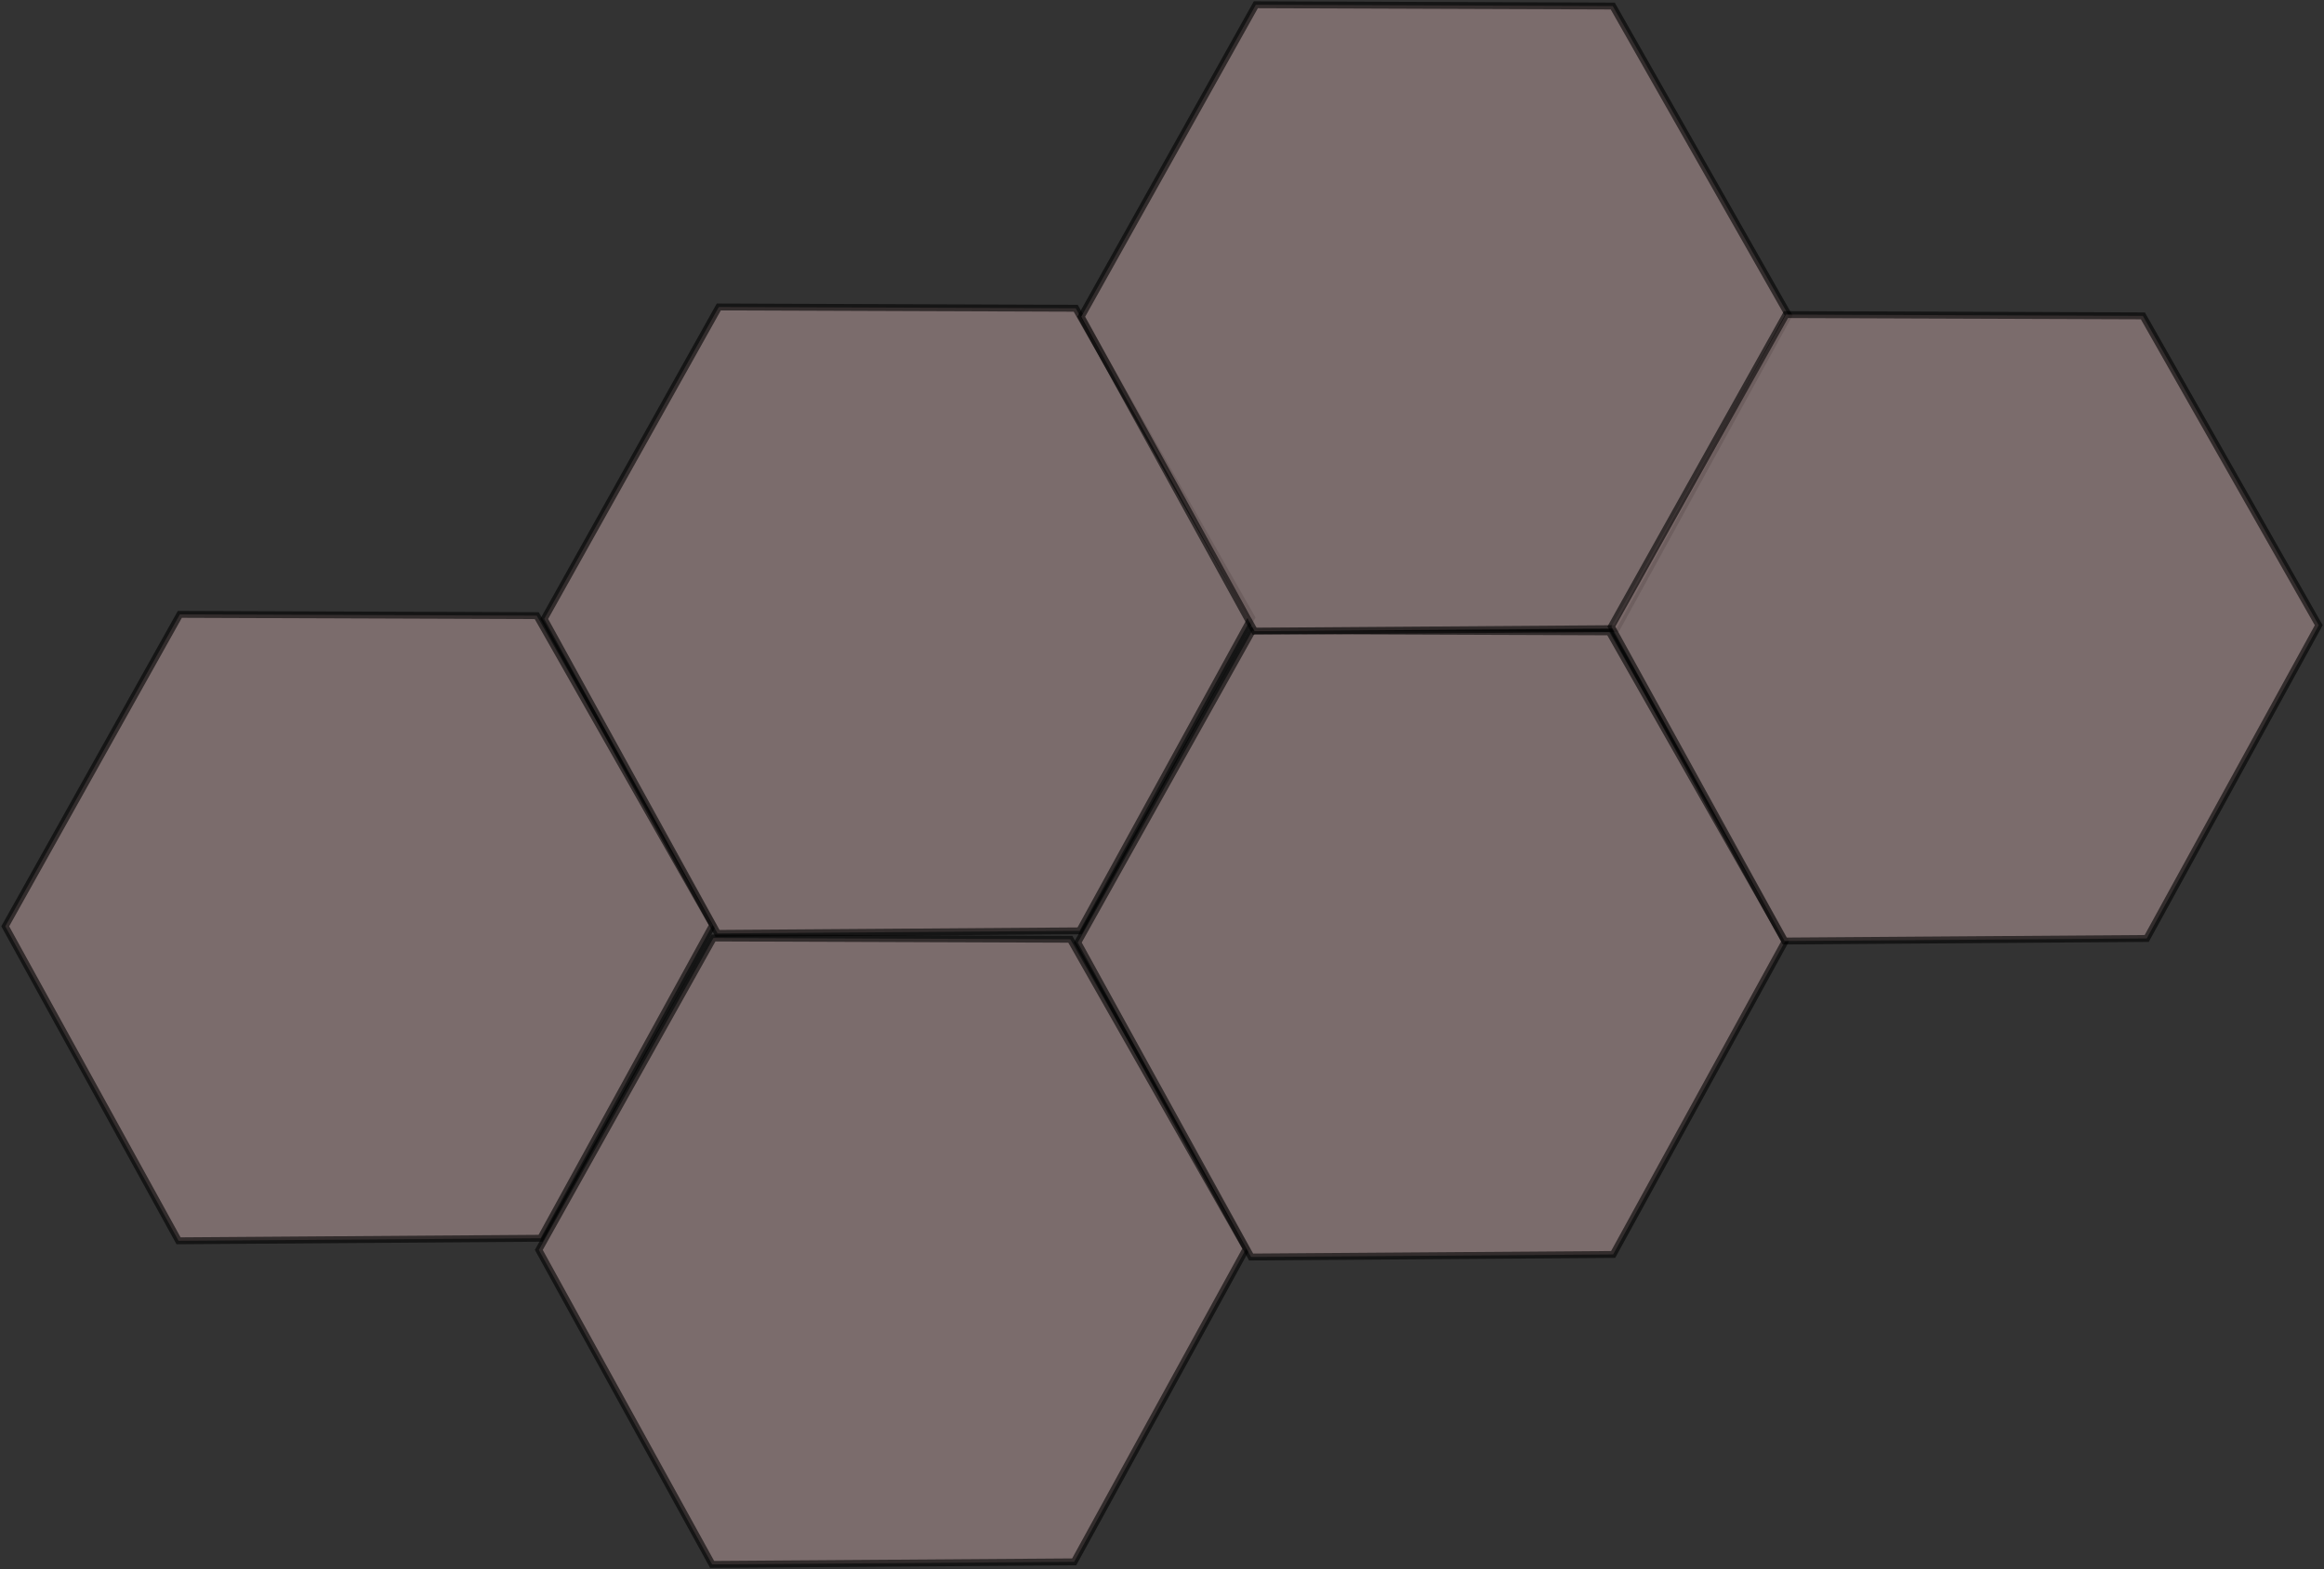 <?xml version="1.0" encoding="UTF-8" standalone="no"?>
<!-- Created with Inkscape (http://www.inkscape.org/) -->

<svg
   width="356.996mm"
   height="241.071mm"
   viewBox="0 0 356.996 241.071"
   version="1.1"
   id="svg5"
   inkscape:version="1.1 (c4e8f9e, 2021-05-24)"
   sodipodi:docname="PatternBlocksHexagons.svg"
   inkscape:export-filename="/Users/chriswright/desktop/bitmap.png"
   inkscape:export-xdpi="96"
   inkscape:export-ydpi="96"
   xmlns:inkscape="http://www.inkscape.org/namespaces/inkscape"
   xmlns:sodipodi="http://sodipodi.sourceforge.net/DTD/sodipodi-0.dtd"
   xmlns="http://www.w3.org/2000/svg"
   xmlns:svg="http://www.w3.org/2000/svg">
  <rect x="0" y="0" width="356.996" height="241.071" fill="#333333" stroke="none"/>
  <sodipodi:namedview
     id="namedview7"
     pagecolor="#ffffff"
     bordercolor="#666666"
     borderopacity="1.0"
     inkscape:pageshadow="2"
     inkscape:pageopacity="1"
     inkscape:pagecheckerboard="0"
     inkscape:document-units="mm"
     showgrid="true"
     inkscape:snap-global="false"
     inkscape:zoom="0.47433594"
     inkscape:cx="568.16272"
     inkscape:cy="728.38672"
     inkscape:window-width="1618"
     inkscape:window-height="997"
     inkscape:window-x="165"
     inkscape:window-y="75"
     inkscape:window-maximized="0"
     inkscape:current-layer="layer1"
     fit-margin-left="0.2"
     fit-margin-top="0.2"
     fit-margin-bottom="0.2"
     fit-margin-right="0.2">
    <inkscape:grid
       type="xygrid"
       id="grid846"
       originx="-836.98"
       originy="-537.513" />
  </sodipodi:namedview>
  <defs
     id="defs2" />
  <g
     inkscape:label="Layer 1"
     inkscape:groupmode="layer"
     id="layer1"
     transform="translate(-836.98,-537.513)">
    <g
       id="g3516"
       transform="translate(-197.67,215.531)">
      <path
         style="opacity:0.598;fill:#ff0000;fill-opacity:1;stroke:#000000;stroke-width:1.058;stroke-linecap:butt;stroke-linejoin:miter;stroke-miterlimit:4;stroke-dasharray:none;stroke-opacity:1"
         d="m 73.35,217.921 26.774,-47.413 54.943,-0.558 26.495,47.413 z"
         id="path1252" />
      <path
         style="fill:none;stroke:#000000;stroke-width:0.265px;stroke-linecap:butt;stroke-linejoin:miter;stroke-opacity:1"
         d="M 154.789,170.787 127.457,217.363 100.125,170.787"
         id="path1367" />
    </g>
    <g
       id="g1664"
       style="opacity:0.592;fill:#008eff;fill-opacity:1"
       transform="translate(-282.337,279.589)">
      <path
         style="fill:#008eff;fill-opacity:1;stroke:#000000;stroke-width:1.058;stroke-linecap:butt;stroke-linejoin:miter;stroke-miterlimit:4;stroke-dasharray:none;stroke-opacity:1"
         d="m 73.629,153.305 27.053,-46.576 54.385,0.279 -27.332,46.855 z"
         id="path1129" />
      <path
         style="fill:#008eff;fill-opacity:1;stroke:#000000;stroke-width:0.265px;stroke-linecap:butt;stroke-linejoin:miter;stroke-opacity:1"
         d="m 101.24,107.097 26.774,46.855"
         id="path1580" />
    </g>
    <g
       id="g3512"
       transform="translate(-70.67,57.339)">
      <path
         style="opacity:0.596;fill:#ffff00;fill-opacity:1;stroke:#000000;stroke-width:1.058;stroke-linecap:butt;stroke-linejoin:miter;stroke-miterlimit:4;stroke-dasharray:none;stroke-opacity:1"
         d="m 72.968,350.016 26.821,-47.922 54.825,0.197 27.018,47.528 -26.426,48.12 -55.614,0.394 z"
         id="path3077" />
      <g
         id="g3505">
        <path
           style="fill:none;stroke:#000000;stroke-width:0.265px;stroke-linecap:butt;stroke-linejoin:miter;stroke-opacity:1"
           d="m 99.789,301.93 55.614,96.436"
           id="path3290" />
        <path
           style="fill:none;stroke:#000000;stroke-width:0.265px;stroke-linecap:butt;stroke-linejoin:miter;stroke-opacity:1"
           d="M 154.614,302.522 99.592,398.367"
           id="path3292" />
        <path
           style="fill:none;stroke:#000000;stroke-width:0.265px;stroke-linecap:butt;stroke-linejoin:miter;stroke-opacity:1"
           d="m 72.574,349.853 109.058,-2e-5"
           id="path3294"
           sodipodi:nodetypes="cc" />
      </g>
    </g>
    <path
       sodipodi:type="star"
       style="opacity:0.602;fill:#00ff00;fill-opacity:1;stroke:#000000;stroke-width:4;stroke-linecap:round;stroke-linejoin:round;stroke-miterlimit:4;stroke-dasharray:none"
       id="path962"
       inkscape:flatsided="true"
       sodipodi:sides="3"
       sodipodi:cx="77.51796"
       sodipodi:cy="280.25723"
       sodipodi:r1="118.89448"
       sodipodi:r2="59.447239"
       sodipodi:arg1="0.52536687"
       sodipodi:arg2="1.5725644"
       inkscape:rounded="0"
       inkscape:randomized="0"
       transform="matrix(0.265,0,0,0.265,-330.109,571.202)"
       inkscape:transform-center-x="0.027810216"
       inkscape:transform-center-y="-7.8402788"
       d="M 180.378,339.886 -25.553,339.522 77.728,161.363 Z" />
    <path
       sodipodi:type="star"
       style="opacity:0.602;fill:#00ff00;fill-opacity:1;stroke:#000000;stroke-width:4;stroke-linecap:round;stroke-linejoin:round;stroke-miterlimit:4;stroke-dasharray:none"
       id="path962-9"
       inkscape:flatsided="true"
       sodipodi:sides="3"
       sodipodi:cx="77.51796"
       sodipodi:cy="280.25723"
       sodipodi:r1="118.89448"
       sodipodi:r2="59.447239"
       sodipodi:arg1="0.52536687"
       sodipodi:arg2="1.5725644"
       inkscape:rounded="0"
       inkscape:randomized="0"
       transform="matrix(0.265,0,0,0.265,-281.623,342.329)"
       inkscape:transform-center-x="0.027810216"
       inkscape:transform-center-y="-7.8402788"
       d="M 180.378,339.886 -25.553,339.522 77.728,161.363 Z" />
    <g
       id="g1462"
       transform="translate(0,0.035)">
      <g
         id="g3516-9"
         transform="translate(-265.899,443.17)">
        <path
           style="opacity:0.598;fill:#ff0000;fill-opacity:1;stroke:#000000;stroke-width:1.058;stroke-linecap:butt;stroke-linejoin:miter;stroke-miterlimit:4;stroke-dasharray:none;stroke-opacity:1"
           d="m 73.35,217.921 26.774,-47.413 54.943,-0.558 26.495,47.413 z"
           id="path1252-5" />
        <path
           style="fill:none;stroke:#000000;stroke-width:0.265px;stroke-linecap:butt;stroke-linejoin:miter;stroke-opacity:1"
           d="M 154.789,170.787 127.457,217.363 100.125,170.787"
           id="path1367-5" />
      </g>
      <path
         sodipodi:type="star"
         style="opacity:0.602;fill:#00ff00;fill-opacity:1;stroke:#000000;stroke-width:4;stroke-linecap:round;stroke-linejoin:round;stroke-miterlimit:4;stroke-dasharray:none"
         id="path962-9-8"
         inkscape:flatsided="true"
         sodipodi:sides="3"
         sodipodi:cx="77.51796"
         sodipodi:cy="280.25723"
         sodipodi:r1="118.89448"
         sodipodi:r2="59.447239"
         sodipodi:arg1="0.52536687"
         sodipodi:arg2="1.5725644"
         inkscape:rounded="0"
         inkscape:randomized="0"
         transform="matrix(0.265,0,0,0.265,-158.535,523.465)"
         inkscape:transform-center-x="0.027810216"
         inkscape:transform-center-y="-7.8402788"
         d="M 180.378,339.886 -25.553,339.522 77.728,161.363 Z" />
    </g>
    <g
       id="g1456"
       transform="translate(0,-0.653)">
      <g
         id="g1664-6"
         style="opacity:0.592;fill:#008eff;fill-opacity:1"
         transform="translate(-95.818,507.638)">
        <path
           style="fill:#008eff;fill-opacity:1;stroke:#000000;stroke-width:1.058;stroke-linecap:butt;stroke-linejoin:miter;stroke-miterlimit:4;stroke-dasharray:none;stroke-opacity:1"
           d="m 73.629,153.305 27.053,-46.576 54.385,0.279 -27.332,46.855 z"
           id="path1129-3" />
        <path
           style="fill:#008eff;fill-opacity:1;stroke:#000000;stroke-width:0.265px;stroke-linecap:butt;stroke-linejoin:miter;stroke-opacity:1"
           d="m 101.24,107.097 26.774,46.855"
           id="path1580-9" />
      </g>
      <path
         sodipodi:type="star"
         style="opacity:0.602;fill:#00ff00;fill-opacity:1;stroke:#000000;stroke-width:4;stroke-linecap:round;stroke-linejoin:round;stroke-miterlimit:4;stroke-dasharray:none"
         id="path962-9-0"
         inkscape:flatsided="true"
         sodipodi:sides="3"
         sodipodi:cx="77.51796"
         sodipodi:cy="280.25723"
         sodipodi:r1="118.89448"
         sodipodi:r2="59.447239"
         sodipodi:arg1="0.52536687"
         sodipodi:arg2="1.5725644"
         inkscape:rounded="0"
         inkscape:randomized="0"
         transform="matrix(0.265,0,0,0.265,11.509,524.667)"
         inkscape:transform-center-x="0.027810216"
         inkscape:transform-center-y="-7.8402788"
         d="M 180.378,339.886 -25.553,339.522 77.728,161.363 Z" />
      <path
         sodipodi:type="star"
         style="opacity:0.602;fill:#00ff00;fill-opacity:1;stroke:#000000;stroke-width:4;stroke-linecap:round;stroke-linejoin:round;stroke-miterlimit:4;stroke-dasharray:none"
         id="path962-9-81"
         inkscape:flatsided="true"
         sodipodi:sides="3"
         sodipodi:cx="77.51796"
         sodipodi:cy="280.25723"
         sodipodi:r1="118.89448"
         sodipodi:r2="59.447239"
         sodipodi:arg1="0.52536687"
         sodipodi:arg2="1.5725644"
         inkscape:rounded="0"
         inkscape:randomized="0"
         transform="matrix(0.265,0,0,0.265,38.696,571.855)"
         inkscape:transform-center-x="0.027810216"
         inkscape:transform-center-y="-7.8402788"
         d="M 180.378,339.886 -25.553,339.522 77.728,161.363 Z" />
    </g>
    <g
       id="g1514"
       transform="translate(-328.657,196.156)">
      <path
         sodipodi:type="star"
         style="opacity:0.602;fill:#00ff00;fill-opacity:1;stroke:#000000;stroke-width:4;stroke-linecap:round;stroke-linejoin:round;stroke-miterlimit:4;stroke-dasharray:none"
         id="path962-8"
         inkscape:flatsided="true"
         sodipodi:sides="3"
         sodipodi:cx="77.51796"
         sodipodi:cy="280.25723"
         sodipodi:r1="118.89448"
         sodipodi:r2="59.447239"
         sodipodi:arg1="0.52536687"
         sodipodi:arg2="1.5725644"
         inkscape:rounded="0"
         inkscape:randomized="0"
         transform="matrix(0.265,0,0,0.265,144.094,572.316)"
         inkscape:transform-center-x="0.027810216"
         inkscape:transform-center-y="-7.8402788"
         d="M 180.378,339.886 -25.553,339.522 77.728,161.363 Z" />
      <path
         sodipodi:type="star"
         style="opacity:0.602;fill:#00ff00;fill-opacity:1;stroke:#000000;stroke-width:4;stroke-linecap:round;stroke-linejoin:round;stroke-miterlimit:4;stroke-dasharray:none"
         id="path962-3"
         inkscape:flatsided="true"
         sodipodi:sides="3"
         sodipodi:cx="77.51796"
         sodipodi:cy="280.25723"
         sodipodi:r1="118.89448"
         sodipodi:r2="59.447239"
         sodipodi:arg1="0.52536687"
         sodipodi:arg2="1.5725644"
         inkscape:rounded="0"
         inkscape:randomized="0"
         transform="matrix(0.265,0,0,0.265,198.949,572.499)"
         inkscape:transform-center-x="0.027810216"
         inkscape:transform-center-y="-7.8402788"
         d="M 180.378,339.886 -25.553,339.522 77.728,161.363 Z" />
      <path
         sodipodi:type="star"
         style="opacity:0.602;fill:#00ff00;fill-opacity:1;stroke:#000000;stroke-width:4;stroke-linecap:round;stroke-linejoin:round;stroke-miterlimit:4;stroke-dasharray:none"
         id="path962-4"
         inkscape:flatsided="true"
         sodipodi:sides="3"
         sodipodi:cx="77.51796"
         sodipodi:cy="280.25723"
         sodipodi:r1="118.89448"
         sodipodi:r2="59.447239"
         sodipodi:arg1="0.52536687"
         sodipodi:arg2="1.5725644"
         inkscape:rounded="0"
         inkscape:randomized="0"
         transform="matrix(0.265,0,0,0.265,171.494,525.136)"
         inkscape:transform-center-x="0.027810216"
         inkscape:transform-center-y="-7.8402788"
         d="M 180.378,339.886 -25.553,339.522 77.728,161.363 Z" />
      <path
         sodipodi:type="star"
         style="opacity:0.602;fill:#00ff00;fill-opacity:1;stroke:#000000;stroke-width:4;stroke-linecap:round;stroke-linejoin:round;stroke-miterlimit:4;stroke-dasharray:none"
         id="path962-46"
         inkscape:flatsided="true"
         sodipodi:sides="3"
         sodipodi:cx="77.51796"
         sodipodi:cy="280.25723"
         sodipodi:r1="118.89448"
         sodipodi:r2="59.447239"
         sodipodi:arg1="0.52536687"
         sodipodi:arg2="1.5725644"
         inkscape:rounded="0"
         inkscape:randomized="0"
         transform="matrix(0.265,0,0,-0.265,171.381,705.123)"
         inkscape:transform-center-x="0.027810216"
         inkscape:transform-center-y="7.840278"
         d="M 180.378,339.886 -25.553,339.522 77.728,161.363 Z" />
    </g>
    <g
       id="g1610"
       transform="translate(-668.345,195.994)">
      <g
         id="g3512-3"
         transform="translate(231.39,264.255)">
        <path
           style="opacity:0.596;fill:#ffff00;fill-opacity:1;stroke:#000000;stroke-width:1.058;stroke-linecap:butt;stroke-linejoin:miter;stroke-miterlimit:4;stroke-dasharray:none;stroke-opacity:1"
           d="m 72.968,350.016 26.821,-47.922 54.825,0.197 27.018,47.528 -26.426,48.12 -55.614,0.394 z"
           id="path3077-9" />
        <g
           id="g3505-6">
          <path
             style="fill:none;stroke:#000000;stroke-width:0.265px;stroke-linecap:butt;stroke-linejoin:miter;stroke-opacity:1"
             d="m 99.789,301.93 55.614,96.436"
             id="path3290-1" />
          <path
             style="fill:none;stroke:#000000;stroke-width:0.265px;stroke-linecap:butt;stroke-linejoin:miter;stroke-opacity:1"
             d="M 154.614,302.522 99.592,398.367"
             id="path3292-5" />
          <path
             style="fill:none;stroke:#000000;stroke-width:0.265px;stroke-linecap:butt;stroke-linejoin:miter;stroke-opacity:1"
             d="m 72.574,349.853 109.058,-2e-5"
             id="path3294-9"
             sodipodi:nodetypes="cc" />
        </g>
      </g>
      <path
         sodipodi:type="star"
         style="opacity:0.602;fill:#00ff00;fill-opacity:1;stroke:#000000;stroke-width:4;stroke-linecap:round;stroke-linejoin:round;stroke-miterlimit:4;stroke-dasharray:none"
         id="path962-1"
         inkscape:flatsided="true"
         sodipodi:sides="3"
         sodipodi:cx="77.51796"
         sodipodi:cy="280.25723"
         sodipodi:r1="118.89448"
         sodipodi:r2="59.447239"
         sodipodi:arg1="0.52536687"
         sodipodi:arg2="1.5725644"
         inkscape:rounded="0"
         inkscape:randomized="0"
         transform="matrix(-0.137,-0.226,0.226,-0.137,361.028,701.612)"
         inkscape:transform-center-x="-0.29878783"
         inkscape:transform-center-y="-7.6042007"
         d="M 180.378,339.886 -25.553,339.522 77.728,161.363 Z" />
      <path
         sodipodi:type="star"
         style="opacity:0.602;fill:#00ff00;fill-opacity:1;stroke:#000000;stroke-width:4;stroke-linecap:round;stroke-linejoin:round;stroke-miterlimit:4;stroke-dasharray:none"
         id="path962-0"
         inkscape:flatsided="true"
         sodipodi:sides="3"
         sodipodi:cx="77.51796"
         sodipodi:cy="280.25723"
         sodipodi:r1="118.89448"
         sodipodi:r2="59.447239"
         sodipodi:arg1="0.52536687"
         sodipodi:arg2="1.5725644"
         inkscape:rounded="0"
         inkscape:randomized="0"
         transform="matrix(0.265,0.005,-0.005,0.265,284.841,571.518)"
         inkscape:transform-center-x="0.3170682"
         inkscape:transform-center-y="-7.5881931"
         d="M 180.378,339.886 -25.553,339.522 77.728,161.363 Z" />
      <path
         sodipodi:type="star"
         style="opacity:0.602;fill:#00ff00;fill-opacity:1;stroke:#000000;stroke-width:4;stroke-linecap:round;stroke-linejoin:round;stroke-miterlimit:4;stroke-dasharray:none"
         id="path962-86"
         inkscape:flatsided="true"
         sodipodi:sides="3"
         sodipodi:cx="77.51796"
         sodipodi:cy="280.25723"
         sodipodi:r1="118.89448"
         sodipodi:r2="59.447239"
         sodipodi:arg1="0.52536687"
         sodipodi:arg2="1.5725644"
         inkscape:rounded="0"
         inkscape:randomized="0"
         transform="matrix(0.265,0,0,0.265,338.036,476.323)"
         inkscape:transform-center-x="0.027810216"
         inkscape:transform-center-y="-7.8402788"
         d="M 180.378,339.886 -25.553,339.522 77.728,161.363 Z" />
    </g>
    <g
       id="g1018"
       transform="translate(-212.196,178.795)">
      <g
         id="g3516-5"
         transform="translate(89.958,461.856)">
        <path
           style="opacity:0.598;fill:#ff0000;fill-opacity:1;stroke:#000000;stroke-width:1.058;stroke-linecap:butt;stroke-linejoin:miter;stroke-miterlimit:4;stroke-dasharray:none;stroke-opacity:1"
           d="m 73.35,217.921 26.774,-47.413 54.943,-0.558 26.495,47.413 z"
           id="path1252-2" />
        <path
           style="fill:none;stroke:#000000;stroke-width:0.265px;stroke-linecap:butt;stroke-linejoin:miter;stroke-opacity:1"
           d="M 154.789,170.787 127.457,217.363 100.125,170.787"
           id="path1367-8" />
      </g>
      <g
         id="g3516-4"
         transform="rotate(120,66.538,427.336)">
        <path
           style="opacity:0.598;fill:#ff0000;fill-opacity:1;stroke:#000000;stroke-width:1.058;stroke-linecap:butt;stroke-linejoin:miter;stroke-miterlimit:4;stroke-dasharray:none;stroke-opacity:1"
           d="m 73.35,217.921 26.774,-47.413 54.943,-0.558 26.495,47.413 z"
           id="path1252-3" />
        <path
           style="fill:none;stroke:#000000;stroke-width:0.265px;stroke-linecap:butt;stroke-linejoin:miter;stroke-opacity:1"
           d="M 154.789,170.787 127.457,217.363 100.125,170.787"
           id="path1367-50" />
      </g>
      <g
         id="g3516-1"
         transform="rotate(-120.2,333.2,375.319)">
        <path
           style="opacity:0.598;fill:#ff0000;fill-opacity:1;stroke:#000000;stroke-width:1.058;stroke-linecap:butt;stroke-linejoin:miter;stroke-miterlimit:4;stroke-dasharray:none;stroke-opacity:1"
           d="m 73.35,217.921 26.774,-47.413 54.943,-0.558 26.495,47.413 z"
           id="path1252-0" />
        <path
           style="fill:none;stroke:#000000;stroke-width:0.265px;stroke-linecap:butt;stroke-linejoin:miter;stroke-opacity:1"
           d="M 154.789,170.787 127.457,217.363 100.125,170.787"
           id="path1367-3" />
      </g>
    </g>
    <g
       id="g1168"
       transform="translate(1.587)">
      <g
         id="g3516-8"
         transform="rotate(0.6,-74259.275,-41413.846)">
        <path
           style="opacity:0.598;fill:#ff0000;fill-opacity:1;stroke:#000000;stroke-width:1.058;stroke-linecap:butt;stroke-linejoin:miter;stroke-miterlimit:4;stroke-dasharray:none;stroke-opacity:1"
           d="m 73.35,217.921 26.774,-47.413 54.943,-0.558 26.495,47.413 z"
           id="path1252-1" />
        <path
           style="fill:none;stroke:#000000;stroke-width:0.265px;stroke-linecap:butt;stroke-linejoin:miter;stroke-opacity:1"
           d="M 154.789,170.787 127.457,217.363 100.125,170.787"
           id="path1367-35" />
      </g>
      <g
         id="g3516-3"
         transform="matrix(1,0,0,-1,-439.978,1212.377)">
        <path
           style="opacity:0.598;fill:#ff0000;fill-opacity:1;stroke:#000000;stroke-width:1.058;stroke-linecap:butt;stroke-linejoin:miter;stroke-miterlimit:4;stroke-dasharray:none;stroke-opacity:1"
           d="m 73.35,217.921 26.774,-47.413 54.943,-0.558 26.495,47.413 z"
           id="path1252-36" />
        <path
           style="fill:none;stroke:#000000;stroke-width:0.265px;stroke-linecap:butt;stroke-linejoin:miter;stroke-opacity:1"
           d="M 154.789,170.787 127.457,217.363 100.125,170.787"
           id="path1367-1" />
      </g>
      <path
         sodipodi:type="star"
         style="opacity:0.602;fill:#00ff00;fill-opacity:1;stroke:#000000;stroke-width:4;stroke-linecap:round;stroke-linejoin:round;stroke-miterlimit:4;stroke-dasharray:none"
         id="path962-09"
         inkscape:flatsided="true"
         sodipodi:sides="3"
         sodipodi:cx="77.51796"
         sodipodi:cy="280.25723"
         sodipodi:r1="118.89448"
         sodipodi:r2="59.447239"
         sodipodi:arg1="0.52536687"
         sodipodi:arg2="1.5725644"
         inkscape:rounded="0"
         inkscape:randomized="0"
         transform="matrix(0.265,0,0,0.265,-332.174,856.59)"
         inkscape:transform-center-x="0.027810216"
         inkscape:transform-center-y="-7.8402788"
         d="M 180.378,339.886 -25.553,339.522 77.728,161.363 Z" />
      <path
         sodipodi:type="star"
         style="opacity:0.602;fill:#00ff00;fill-opacity:1;stroke:#000000;stroke-width:4;stroke-linecap:round;stroke-linejoin:round;stroke-miterlimit:4;stroke-dasharray:none"
         id="path962-49"
         inkscape:flatsided="true"
         sodipodi:sides="3"
         sodipodi:cx="77.51796"
         sodipodi:cy="280.25723"
         sodipodi:r1="118.89448"
         sodipodi:r2="59.447239"
         sodipodi:arg1="0.52536687"
         sodipodi:arg2="1.5725644"
         inkscape:rounded="0"
         inkscape:randomized="0"
         transform="matrix(0.265,-0.004,0.004,0.265,-279.239,952.516)"
         inkscape:transform-center-x="-0.19180564"
         inkscape:transform-center-y="-7.6976883"
         d="M 180.378,339.886 -25.553,339.522 77.728,161.363 Z" />
      <path
         sodipodi:type="star"
         style="opacity:0.602;fill:#00ff00;fill-opacity:1;stroke:#000000;stroke-width:4;stroke-linecap:round;stroke-linejoin:round;stroke-miterlimit:4;stroke-dasharray:none"
         id="path962-6"
         inkscape:flatsided="true"
         sodipodi:sides="3"
         sodipodi:cx="77.51796"
         sodipodi:cy="280.25723"
         sodipodi:r1="118.89448"
         sodipodi:r2="59.447239"
         sodipodi:arg1="0.52536687"
         sodipodi:arg2="1.5725644"
         inkscape:rounded="0"
         inkscape:randomized="0"
         transform="matrix(0.265,0,0,0.265,-387.479,952.116)"
         inkscape:transform-center-x="0.027810216"
         inkscape:transform-center-y="-7.8402788"
         d="M 180.378,339.886 -25.553,339.522 77.728,161.363 Z" />
    </g>
    <g
       id="g1294"
       transform="translate(-3.175,-1.472)">
      <g
         id="g1664-3"
         style="opacity:0.592;fill:#008eff;fill-opacity:1"
         transform="translate(-120.073,889.979)">
        <path
           style="fill:#008eff;fill-opacity:1;stroke:#000000;stroke-width:1.058;stroke-linecap:butt;stroke-linejoin:miter;stroke-miterlimit:4;stroke-dasharray:none;stroke-opacity:1"
           d="m 73.629,153.305 27.053,-46.576 54.385,0.279 -27.332,46.855 z"
           id="path1129-1" />
        <path
           style="fill:#008eff;fill-opacity:1;stroke:#000000;stroke-width:0.265px;stroke-linecap:butt;stroke-linejoin:miter;stroke-opacity:1"
           d="m 101.24,107.097 26.774,46.855"
           id="path1580-8" />
      </g>
      <g
         id="g1664-34"
         style="opacity:0.592;fill:#008eff;fill-opacity:1"
         transform="matrix(-1,0,0,1,190.822,889.594)">
        <path
           style="fill:#008eff;fill-opacity:1;stroke:#000000;stroke-width:1.058;stroke-linecap:butt;stroke-linejoin:miter;stroke-miterlimit:4;stroke-dasharray:none;stroke-opacity:1"
           d="m 73.629,153.305 27.053,-46.576 54.385,0.279 -27.332,46.855 z"
           id="path1129-4" />
        <path
           style="fill:#008eff;fill-opacity:1;stroke:#000000;stroke-width:0.265px;stroke-linecap:butt;stroke-linejoin:miter;stroke-opacity:1"
           d="m 101.24,107.097 26.774,46.855"
           id="path1580-2" />
      </g>
      <g
         id="g1664-9"
         style="opacity:0.592;fill:#008eff;fill-opacity:1"
         transform="rotate(-60,784.118,607.029)">
        <path
           style="fill:#008eff;fill-opacity:1;stroke:#000000;stroke-width:1.058;stroke-linecap:butt;stroke-linejoin:miter;stroke-miterlimit:4;stroke-dasharray:none;stroke-opacity:1"
           d="m 73.629,153.305 27.053,-46.576 54.385,0.279 -27.332,46.855 z"
           id="path1129-0" />
        <path
           style="fill:#008eff;fill-opacity:1;stroke:#000000;stroke-width:0.265px;stroke-linecap:butt;stroke-linejoin:miter;stroke-opacity:1"
           d="m 101.24,107.097 26.774,46.855"
           id="path1580-0" />
      </g>
      <path
         sodipodi:type="star"
         style="opacity:0.602;fill:#00ff00;fill-opacity:1;stroke:#000000;stroke-width:4;stroke-linecap:round;stroke-linejoin:round;stroke-miterlimit:4;stroke-dasharray:none"
         id="path962-9-6"
         inkscape:flatsided="true"
         sodipodi:sides="3"
         sodipodi:cx="77.51796"
         sodipodi:cy="280.25723"
         sodipodi:r1="118.89448"
         sodipodi:r2="59.447239"
         sodipodi:arg1="0.52536687"
         sodipodi:arg2="1.5725644"
         inkscape:rounded="0"
         inkscape:randomized="0"
         transform="matrix(0.265,0,0,0.265,-11.921,906.129)"
         inkscape:transform-center-x="0.027810216"
         inkscape:transform-center-y="-7.8402788"
         d="M 180.378,339.886 -25.553,339.522 77.728,161.363 Z" />
      <path
         sodipodi:type="star"
         style="opacity:0.602;fill:#00ff00;fill-opacity:1;stroke:#000000;stroke-width:4;stroke-linecap:round;stroke-linejoin:round;stroke-miterlimit:4;stroke-dasharray:none"
         id="path962-9-80"
         inkscape:flatsided="true"
         sodipodi:sides="3"
         sodipodi:cx="77.51796"
         sodipodi:cy="280.25723"
         sodipodi:r1="118.89448"
         sodipodi:r2="59.447239"
         sodipodi:arg1="0.52536687"
         sodipodi:arg2="1.5725644"
         inkscape:rounded="0"
         inkscape:randomized="0"
         transform="matrix(0.265,0,0,0.265,43.12,906.164)"
         inkscape:transform-center-x="0.027810216"
         inkscape:transform-center-y="-7.8402788"
         d="M 180.378,339.886 -25.553,339.522 77.728,161.363 Z" />
      <path
         sodipodi:type="star"
         style="opacity:0.602;fill:#00ff00;fill-opacity:1;stroke:#000000;stroke-width:4;stroke-linecap:round;stroke-linejoin:round;stroke-miterlimit:4;stroke-dasharray:none"
         id="path962-9-3"
         inkscape:flatsided="true"
         sodipodi:sides="3"
         sodipodi:cx="77.51796"
         sodipodi:cy="280.25723"
         sodipodi:r1="118.89448"
         sodipodi:r2="59.447239"
         sodipodi:arg1="0.52536687"
         sodipodi:arg2="1.5725644"
         inkscape:rounded="0"
         inkscape:randomized="0"
         transform="matrix(0.265,0,0,0.265,14.876,953.977)"
         inkscape:transform-center-x="0.027810216"
         inkscape:transform-center-y="-7.8402788"
         d="M 180.378,339.886 -25.553,339.522 77.728,161.363 Z" />
    </g>
    <g
       id="g3512-0"
       transform="translate(200.322,300.446)">
      <path
         style="opacity:0.596;fill:#ffff00;fill-opacity:1;stroke:#000000;stroke-width:1.058;stroke-linecap:butt;stroke-linejoin:miter;stroke-miterlimit:4;stroke-dasharray:none;stroke-opacity:1"
         d="m 72.968,350.016 26.821,-47.922 54.825,0.197 27.018,47.528 -26.426,48.12 -55.614,0.394 z"
         id="path3077-8" />
      <g
         id="g3505-1">
        <path
           style="fill:none;stroke:#000000;stroke-width:0.265px;stroke-linecap:butt;stroke-linejoin:miter;stroke-opacity:1"
           d="m 99.789,301.93 55.614,96.436"
           id="path3290-18" />
        <path
           style="fill:none;stroke:#000000;stroke-width:0.265px;stroke-linecap:butt;stroke-linejoin:miter;stroke-opacity:1"
           d="M 154.614,302.522 99.592,398.367"
           id="path3292-7" />
        <path
           style="fill:none;stroke:#000000;stroke-width:0.265px;stroke-linecap:butt;stroke-linejoin:miter;stroke-opacity:1"
           d="m 72.574,349.853 109.058,-2e-5"
           id="path3294-6"
           sodipodi:nodetypes="cc" />
      </g>
    </g>
    <g
       id="g1351"
       transform="translate(-19.568,-25.027)">
      <g
         id="g3516-8-6"
         transform="rotate(0.6,-43421.224,37156.581)">
        <path
           style="opacity:0.598;fill:#ff0000;fill-opacity:1;stroke:#000000;stroke-width:1.058;stroke-linecap:butt;stroke-linejoin:miter;stroke-miterlimit:4;stroke-dasharray:none;stroke-opacity:1"
           d="m 73.35,217.921 26.774,-47.413 54.943,-0.558 26.495,47.413 z"
           id="path1252-1-2" />
        <path
           style="fill:none;stroke:#000000;stroke-width:0.265px;stroke-linecap:butt;stroke-linejoin:miter;stroke-opacity:1"
           d="M 154.789,170.787 127.457,217.363 100.125,170.787"
           id="path1367-35-2" />
      </g>
      <g
         id="g3516-3-2"
         transform="matrix(1,0,0,-1,384.485,893.755)">
        <path
           style="opacity:0.598;fill:#ff0000;fill-opacity:1;stroke:#000000;stroke-width:1.058;stroke-linecap:butt;stroke-linejoin:miter;stroke-miterlimit:4;stroke-dasharray:none;stroke-opacity:1"
           d="m 73.35,217.921 26.774,-47.413 54.943,-0.558 26.495,47.413 z"
           id="path1252-36-8" />
        <path
           style="fill:none;stroke:#000000;stroke-width:0.265px;stroke-linecap:butt;stroke-linejoin:miter;stroke-opacity:1"
           d="M 154.789,170.787 127.457,217.363 100.125,170.787"
           id="path1367-1-0" />
      </g>
    </g>
    <g
       id="g1455"
       transform="translate(0,-4.519)">
      <g
         id="g1664-0"
         style="opacity:0.592;fill:#008eff;fill-opacity:1"
         transform="translate(529.368,501.925)">
        <path
           style="fill:#008eff;fill-opacity:1;stroke:#000000;stroke-width:1.058;stroke-linecap:butt;stroke-linejoin:miter;stroke-miterlimit:4;stroke-dasharray:none;stroke-opacity:1"
           d="m 73.629,153.305 27.053,-46.576 54.385,0.279 -27.332,46.855 z"
           id="path1129-9" />
        <path
           style="fill:#008eff;fill-opacity:1;stroke:#000000;stroke-width:0.265px;stroke-linecap:butt;stroke-linejoin:miter;stroke-opacity:1"
           d="m 101.24,107.097 26.774,46.855"
           id="path1580-02" />
      </g>
      <g
         id="g1664-0-7"
         style="opacity:0.592;fill:#008eff;fill-opacity:1"
         transform="matrix(1,0.017,0.017,-1,526.544,807.232)">
        <path
           style="fill:#008eff;fill-opacity:1;stroke:#000000;stroke-width:1.058;stroke-linecap:butt;stroke-linejoin:miter;stroke-miterlimit:4;stroke-dasharray:none;stroke-opacity:1"
           d="m 73.629,153.305 27.053,-46.576 54.385,0.279 -27.332,46.855 z"
           id="path1129-9-2" />
        <path
           style="fill:#008eff;fill-opacity:1;stroke:#000000;stroke-width:0.265px;stroke-linecap:butt;stroke-linejoin:miter;stroke-opacity:1"
           d="m 101.24,107.097 26.774,46.855"
           id="path1580-02-8" />
      </g>
      <g
         id="g1664-0-8"
         style="opacity:0.592;fill:#008eff;fill-opacity:1"
         transform="rotate(-60,854.685,-100.578)">
        <path
           style="fill:#008eff;fill-opacity:1;stroke:#000000;stroke-width:1.058;stroke-linecap:butt;stroke-linejoin:miter;stroke-miterlimit:4;stroke-dasharray:none;stroke-opacity:1"
           d="m 73.629,153.305 27.053,-46.576 54.385,0.279 -27.332,46.855 z"
           id="path1129-9-7" />
        <path
           style="fill:#008eff;fill-opacity:1;stroke:#000000;stroke-width:0.265px;stroke-linecap:butt;stroke-linejoin:miter;stroke-opacity:1"
           d="m 101.24,107.097 26.774,46.855"
           id="path1580-02-4" />
      </g>
    </g>
    <g
       id="g1837"
       transform="rotate(-1,10777.157,-9948.471)">
      <g
         id="g3512-0-6"
         transform="translate(287.884,466.76)">
        <path
           style="opacity:0.596;fill:#ffff00;fill-opacity:1;stroke:#000000;stroke-width:1.058;stroke-linecap:butt;stroke-linejoin:miter;stroke-miterlimit:4;stroke-dasharray:none;stroke-opacity:1"
           d="m 72.968,350.016 26.821,-47.922 54.825,0.197 27.018,47.528 -26.426,48.12 -55.614,0.394 z"
           id="path3077-8-3" />
        <g
           id="g3505-1-4">
          <path
             style="fill:none;stroke:#000000;stroke-width:0.265px;stroke-linecap:butt;stroke-linejoin:miter;stroke-opacity:1"
             d="m 99.789,301.93 55.614,96.436"
             id="path3290-18-6" />
          <path
             style="fill:none;stroke:#000000;stroke-width:0.265px;stroke-linecap:butt;stroke-linejoin:miter;stroke-opacity:1"
             d="M 154.614,302.522 99.592,398.367"
             id="path3292-7-1" />
          <path
             style="fill:none;stroke:#000000;stroke-width:0.265px;stroke-linecap:butt;stroke-linejoin:miter;stroke-opacity:1"
             d="m 72.574,349.853 109.058,-2e-5"
             id="path3294-6-7"
             sodipodi:nodetypes="cc" />
        </g>
      </g>
      <g
         id="g3516-99"
         transform="rotate(1.6,-24598.26,10826.069)">
        <path
           style="opacity:0.598;fill:#ff0000;fill-opacity:1;stroke:#000000;stroke-width:1.058;stroke-linecap:butt;stroke-linejoin:miter;stroke-miterlimit:4;stroke-dasharray:none;stroke-opacity:1"
           d="m 73.35,217.921 26.774,-47.413 54.943,-0.558 26.495,47.413 z"
           id="path1252-6" />
        <path
           style="fill:none;stroke:#000000;stroke-width:0.265px;stroke-linecap:butt;stroke-linejoin:miter;stroke-opacity:1"
           d="M 154.789,170.787 127.457,217.363 100.125,170.787"
           id="path1367-87" />
      </g>
      <g
         id="g3516-90"
         transform="rotate(61.4,-314.285,713.252)">
        <path
           style="opacity:0.598;fill:#ff0000;fill-opacity:1;stroke:#000000;stroke-width:1.058;stroke-linecap:butt;stroke-linejoin:miter;stroke-miterlimit:4;stroke-dasharray:none;stroke-opacity:1"
           d="m 73.35,217.921 26.774,-47.413 54.943,-0.558 26.495,47.413 z"
           id="path1252-02" />
        <path
           style="fill:none;stroke:#000000;stroke-width:0.265px;stroke-linecap:butt;stroke-linejoin:miter;stroke-opacity:1"
           d="M 154.789,170.787 127.457,217.363 100.125,170.787"
           id="path1367-7" />
      </g>
      <g
         id="g3516-37"
         transform="rotate(120.2,72.04,552.643)">
        <path
           style="opacity:0.598;fill:#ff0000;fill-opacity:1;stroke:#000000;stroke-width:1.058;stroke-linecap:butt;stroke-linejoin:miter;stroke-miterlimit:4;stroke-dasharray:none;stroke-opacity:1"
           d="m 73.35,217.921 26.774,-47.413 54.943,-0.558 26.495,47.413 z"
           id="path1252-00" />
        <path
           style="fill:none;stroke:#000000;stroke-width:0.265px;stroke-linecap:butt;stroke-linejoin:miter;stroke-opacity:1"
           d="M 154.789,170.787 127.457,217.363 100.125,170.787"
           id="path1367-14" />
      </g>
      <g
         id="g3516-2"
         transform="matrix(1,0.007,0.007,-1,286.576,938.874)">
        <path
           style="opacity:0.598;fill:#ff0000;fill-opacity:1;stroke:#000000;stroke-width:1.058;stroke-linecap:butt;stroke-linejoin:miter;stroke-miterlimit:4;stroke-dasharray:none;stroke-opacity:1"
           d="m 73.35,217.921 26.774,-47.413 54.943,-0.558 26.495,47.413 z"
           id="path1252-22" />
        <path
           style="fill:none;stroke:#000000;stroke-width:0.265px;stroke-linecap:butt;stroke-linejoin:miter;stroke-opacity:1"
           d="M 154.789,170.787 127.457,217.363 100.125,170.787"
           id="path1367-82" />
      </g>
      <g
         id="g3516-90-6"
         transform="rotate(-118.6,476.334,384.331)">
        <path
           style="opacity:0.598;fill:#ff0000;fill-opacity:1;stroke:#000000;stroke-width:1.058;stroke-linecap:butt;stroke-linejoin:miter;stroke-miterlimit:4;stroke-dasharray:none;stroke-opacity:1"
           d="m 73.35,217.921 26.774,-47.413 54.943,-0.558 26.495,47.413 z"
           id="path1252-02-2" />
        <path
           style="fill:none;stroke:#000000;stroke-width:0.265px;stroke-linecap:butt;stroke-linejoin:miter;stroke-opacity:1"
           d="M 154.789,170.787 127.457,217.363 100.125,170.787"
           id="path1367-7-4" />
      </g>
      <g
         id="g3516-37-3"
         transform="rotate(-59.4,880.046,218.252)">
        <path
           style="opacity:0.598;fill:#ff0000;fill-opacity:1;stroke:#000000;stroke-width:1.058;stroke-linecap:butt;stroke-linejoin:miter;stroke-miterlimit:4;stroke-dasharray:none;stroke-opacity:1"
           d="m 73.35,217.921 26.774,-47.413 54.943,-0.558 26.495,47.413 z"
           id="path1252-00-6" />
        <path
           style="fill:none;stroke:#000000;stroke-width:0.265px;stroke-linecap:butt;stroke-linejoin:miter;stroke-opacity:1"
           d="M 154.789,170.787 127.457,217.363 100.125,170.787"
           id="path1367-14-7" />
      </g>
    </g>
    <g
       id="g2249"
       transform="translate(-271.917,146.658)">
      <g
         id="g3512-0-9"
         transform="translate(495.35,452.693)">
        <path
           style="opacity:0.596;fill:#ffff00;fill-opacity:1;stroke:#000000;stroke-width:1.058;stroke-linecap:butt;stroke-linejoin:miter;stroke-miterlimit:4;stroke-dasharray:none;stroke-opacity:1"
           d="m 72.968,350.016 26.821,-47.922 54.825,0.197 27.018,47.528 -26.426,48.12 -55.614,0.394 z"
           id="path3077-8-8" />
        <g
           id="g3505-1-3">
          <path
             style="fill:none;stroke:#000000;stroke-width:0.265px;stroke-linecap:butt;stroke-linejoin:miter;stroke-opacity:1"
             d="m 99.789,301.93 55.614,96.436"
             id="path3290-18-7" />
          <path
             style="fill:none;stroke:#000000;stroke-width:0.265px;stroke-linecap:butt;stroke-linejoin:miter;stroke-opacity:1"
             d="M 154.614,302.522 99.592,398.367"
             id="path3292-7-8" />
          <path
             style="fill:none;stroke:#000000;stroke-width:0.265px;stroke-linecap:butt;stroke-linejoin:miter;stroke-opacity:1"
             d="m 72.574,349.853 109.058,-2e-5"
             id="path3294-6-2"
             sodipodi:nodetypes="cc" />
        </g>
      </g>
      <g
         id="g3512-0-2"
         transform="translate(577.63,500.822)">
        <path
           style="opacity:0.596;fill:#ffff00;fill-opacity:1;stroke:#000000;stroke-width:1.058;stroke-linecap:butt;stroke-linejoin:miter;stroke-miterlimit:4;stroke-dasharray:none;stroke-opacity:1"
           d="m 72.968,350.016 26.821,-47.922 54.825,0.197 27.018,47.528 -26.426,48.12 -55.614,0.394 z"
           id="path3077-8-4" />
        <g
           id="g3505-1-1">
          <path
             style="fill:none;stroke:#000000;stroke-width:0.265px;stroke-linecap:butt;stroke-linejoin:miter;stroke-opacity:1"
             d="m 99.789,301.93 55.614,96.436"
             id="path3290-18-2" />
          <path
             style="fill:none;stroke:#000000;stroke-width:0.265px;stroke-linecap:butt;stroke-linejoin:miter;stroke-opacity:1"
             d="M 154.614,302.522 99.592,398.367"
             id="path3292-7-9" />
          <path
             style="fill:none;stroke:#000000;stroke-width:0.265px;stroke-linecap:butt;stroke-linejoin:miter;stroke-opacity:1"
             d="m 72.574,349.853 109.058,-2e-5"
             id="path3294-6-5"
             sodipodi:nodetypes="cc" />
        </g>
      </g>
      <g
         id="g3512-0-90"
         transform="rotate(-0.4,79014.753,-70408.637)">
        <path
           style="opacity:0.596;fill:#ffff00;fill-opacity:1;stroke:#000000;stroke-width:1.058;stroke-linecap:butt;stroke-linejoin:miter;stroke-miterlimit:4;stroke-dasharray:none;stroke-opacity:1"
           d="m 72.968,350.016 26.821,-47.922 54.825,0.197 27.018,47.528 -26.426,48.12 -55.614,0.394 z"
           id="path3077-8-1" />
        <g
           id="g3505-1-0">
          <path
             style="fill:none;stroke:#000000;stroke-width:0.265px;stroke-linecap:butt;stroke-linejoin:miter;stroke-opacity:1"
             d="m 99.789,301.93 55.614,96.436"
             id="path3290-18-9" />
          <path
             style="fill:none;stroke:#000000;stroke-width:0.265px;stroke-linecap:butt;stroke-linejoin:miter;stroke-opacity:1"
             d="M 154.614,302.522 99.592,398.367"
             id="path3292-7-7" />
          <path
             style="fill:none;stroke:#000000;stroke-width:0.265px;stroke-linecap:butt;stroke-linejoin:miter;stroke-opacity:1"
             d="m 72.574,349.853 109.058,-2e-5"
             id="path3294-6-3"
             sodipodi:nodetypes="cc" />
        </g>
      </g>
      <g
         id="g1664-02"
         style="opacity:0.592;fill:#008eff;fill-opacity:1"
         transform="rotate(-0.8,57165.807,-40840.392)">
        <path
           style="fill:#008eff;fill-opacity:1;stroke:#000000;stroke-width:1.058;stroke-linecap:butt;stroke-linejoin:miter;stroke-miterlimit:4;stroke-dasharray:none;stroke-opacity:1"
           d="m 73.629,153.305 27.053,-46.576 54.385,0.279 -27.332,46.855 z"
           id="path1129-6" />
        <path
           style="fill:#008eff;fill-opacity:1;stroke:#000000;stroke-width:0.265px;stroke-linecap:butt;stroke-linejoin:miter;stroke-opacity:1"
           d="m 101.24,107.097 26.774,46.855"
           id="path1580-1" />
      </g>
      <g
         id="g1664-5"
         style="opacity:0.592;fill:#008eff;fill-opacity:1"
         transform="rotate(-120,590.019,288.102)">
        <path
           style="fill:#008eff;fill-opacity:1;stroke:#000000;stroke-width:1.058;stroke-linecap:butt;stroke-linejoin:miter;stroke-miterlimit:4;stroke-dasharray:none;stroke-opacity:1"
           d="m 73.629,153.305 27.053,-46.576 54.385,0.279 -27.332,46.855 z"
           id="path1129-18" />
        <path
           style="fill:#008eff;fill-opacity:1;stroke:#000000;stroke-width:0.265px;stroke-linecap:butt;stroke-linejoin:miter;stroke-opacity:1"
           d="m 101.24,107.097 26.774,46.855"
           id="path1580-5" />
      </g>
      <g
         id="g1664-03"
         style="opacity:0.592;fill:#008eff;fill-opacity:1"
         transform="rotate(-60.8,955.482,103.741)">
        <path
           style="fill:#008eff;fill-opacity:1;stroke:#000000;stroke-width:1.058;stroke-linecap:butt;stroke-linejoin:miter;stroke-miterlimit:4;stroke-dasharray:none;stroke-opacity:1"
           d="m 73.629,153.305 27.053,-46.576 54.385,0.279 -27.332,46.855 z"
           id="path1129-5" />
        <path
           style="fill:#008eff;fill-opacity:1;stroke:#000000;stroke-width:0.265px;stroke-linecap:butt;stroke-linejoin:miter;stroke-opacity:1"
           d="m 101.24,107.097 26.774,46.855"
           id="path1580-09" />
      </g>
    </g>
    <g
       id="g2378"
       transform="translate(-30.163,-38.912)">
      <g
         id="g1664-0-7-1"
         style="opacity:0.592;fill:#008eff;fill-opacity:1"
         transform="matrix(1,0.017,0.017,-1,230.244,989.7)">
        <path
           style="fill:#008eff;fill-opacity:1;stroke:#000000;stroke-width:1.058;stroke-linecap:butt;stroke-linejoin:miter;stroke-miterlimit:4;stroke-dasharray:none;stroke-opacity:1"
           d="m 73.629,153.305 27.053,-46.576 54.385,0.279 -27.332,46.855 z"
           id="path1129-9-2-9" />
        <path
           style="fill:#008eff;fill-opacity:1;stroke:#000000;stroke-width:0.265px;stroke-linecap:butt;stroke-linejoin:miter;stroke-opacity:1"
           d="m 101.24,107.097 26.774,46.855"
           id="path1580-02-8-3" />
      </g>
      <g
         id="g1664-0-8-8"
         style="opacity:0.592;fill:#008eff;fill-opacity:1"
         transform="rotate(-60,864.557,247.259)">
        <path
           style="fill:#008eff;fill-opacity:1;stroke:#000000;stroke-width:1.058;stroke-linecap:butt;stroke-linejoin:miter;stroke-miterlimit:4;stroke-dasharray:none;stroke-opacity:1"
           d="m 73.629,153.305 27.053,-46.576 54.385,0.279 -27.332,46.855 z"
           id="path1129-9-7-9" />
        <path
           style="fill:#008eff;fill-opacity:1;stroke:#000000;stroke-width:0.265px;stroke-linecap:butt;stroke-linejoin:miter;stroke-opacity:1"
           d="m 101.24,107.097 26.774,46.855"
           id="path1580-02-4-4" />
      </g>
      <path
         sodipodi:type="star"
         style="opacity:0.602;fill:#00ff00;fill-opacity:1;stroke:#000000;stroke-width:4;stroke-linecap:round;stroke-linejoin:round;stroke-miterlimit:4;stroke-dasharray:none"
         id="path962-9-36"
         inkscape:flatsided="true"
         sodipodi:sides="3"
         sodipodi:cx="77.51796"
         sodipodi:cy="280.25723"
         sodipodi:r1="118.89448"
         sodipodi:r2="59.447239"
         sodipodi:arg1="0.52536687"
         sodipodi:arg2="1.5725644"
         inkscape:rounded="0"
         inkscape:randomized="0"
         transform="matrix(0.265,0,0,-0.265,340.264,881.154)"
         inkscape:transform-center-x="0.027810216"
         inkscape:transform-center-y="7.840278"
         d="M 180.378,339.886 -25.553,339.522 77.728,161.363 Z" />
      <path
         sodipodi:type="star"
         style="opacity:0.602;fill:#00ff00;fill-opacity:1;stroke:#000000;stroke-width:4;stroke-linecap:round;stroke-linejoin:round;stroke-miterlimit:4;stroke-dasharray:none"
         id="path962-9-65"
         inkscape:flatsided="true"
         sodipodi:sides="3"
         sodipodi:cx="77.51796"
         sodipodi:cy="280.25723"
         sodipodi:r1="118.89448"
         sodipodi:r2="59.447239"
         sodipodi:arg1="0.52536687"
         sodipodi:arg2="1.5725644"
         inkscape:rounded="0"
         inkscape:randomized="0"
         transform="matrix(0.265,0,0,0.265,313.116,747.9)"
         inkscape:transform-center-x="0.027810216"
         inkscape:transform-center-y="-7.8402788"
         d="M 180.378,339.886 -25.553,339.522 77.728,161.363 Z" />
    </g>
    <g
       id="g3554"
       transform="translate(0,-24.664)">
      <path
         sodipodi:type="star"
         style="opacity:0.602;fill:#00ff00;fill-opacity:1;stroke:#000000;stroke-width:4;stroke-linecap:round;stroke-linejoin:round;stroke-miterlimit:4;stroke-dasharray:none"
         id="path962-9-36-0"
         inkscape:flatsided="true"
         sodipodi:sides="3"
         sodipodi:cx="77.51796"
         sodipodi:cy="280.25723"
         sodipodi:r1="118.89448"
         sodipodi:r2="59.447239"
         sodipodi:arg1="0.52536687"
         sodipodi:arg2="1.5725644"
         inkscape:rounded="0"
         inkscape:randomized="0"
         transform="matrix(0.265,0,0,-0.265,636.875,866.786)"
         inkscape:transform-center-x="0.027810216"
         inkscape:transform-center-y="7.840278"
         d="M 180.378,339.886 -25.553,339.522 77.728,161.363 Z" />
      <path
         sodipodi:type="star"
         style="opacity:0.602;fill:#00ff00;fill-opacity:1;stroke:#000000;stroke-width:4;stroke-linecap:round;stroke-linejoin:round;stroke-miterlimit:4;stroke-dasharray:none"
         id="path962-9-65-2"
         inkscape:flatsided="true"
         sodipodi:sides="3"
         sodipodi:cx="77.51796"
         sodipodi:cy="280.25723"
         sodipodi:r1="118.89448"
         sodipodi:r2="59.447239"
         sodipodi:arg1="0.52536687"
         sodipodi:arg2="1.5725644"
         inkscape:rounded="0"
         inkscape:randomized="0"
         transform="matrix(0.265,0,0,0.265,609.727,733.532)"
         inkscape:transform-center-x="0.027810216"
         inkscape:transform-center-y="-7.8402788"
         d="M 180.378,339.886 -25.553,339.522 77.728,161.363 Z" />
      <path
         sodipodi:type="star"
         style="opacity:0.602;fill:#00ff00;fill-opacity:1;stroke:#000000;stroke-width:4;stroke-linecap:round;stroke-linejoin:round;stroke-miterlimit:4;stroke-dasharray:none"
         id="path962-9-4"
         inkscape:flatsided="true"
         sodipodi:sides="3"
         sodipodi:cx="77.51796"
         sodipodi:cy="280.25723"
         sodipodi:r1="118.89448"
         sodipodi:r2="59.447239"
         sodipodi:arg1="0.52536687"
         sodipodi:arg2="1.5725644"
         inkscape:rounded="0"
         inkscape:randomized="0"
         transform="matrix(0.265,0,0,0.265,664.473,733.888)"
         inkscape:transform-center-x="0.027810216"
         inkscape:transform-center-y="-7.8402788"
         d="M 180.378,339.886 -25.553,339.522 77.728,161.363 Z" />
      <path
         sodipodi:type="star"
         style="opacity:0.602;fill:#00ff00;fill-opacity:1;stroke:#000000;stroke-width:4;stroke-linecap:round;stroke-linejoin:round;stroke-miterlimit:4;stroke-dasharray:none"
         id="path962-9-36-0-6"
         inkscape:flatsided="true"
         sodipodi:sides="3"
         sodipodi:cx="77.51796"
         sodipodi:cy="280.25723"
         sodipodi:r1="118.89448"
         sodipodi:r2="59.447239"
         sodipodi:arg1="0.52536687"
         sodipodi:arg2="1.5725644"
         inkscape:rounded="0"
         inkscape:randomized="0"
         transform="matrix(0.265,0.004,-0.004,0.265,638.165,780.934)"
         inkscape:transform-center-x="0.24741902"
         inkscape:transform-center-y="-7.6491377"
         d="M 180.378,339.886 -25.553,339.522 77.728,161.363 Z" />
      <path
         sodipodi:type="star"
         style="opacity:0.602;fill:#00ff00;fill-opacity:1;stroke:#000000;stroke-width:4;stroke-linecap:round;stroke-linejoin:round;stroke-miterlimit:4;stroke-dasharray:none"
         id="path962-9-65-2-9"
         inkscape:flatsided="true"
         sodipodi:sides="3"
         sodipodi:cx="77.51796"
         sodipodi:cy="280.25723"
         sodipodi:r1="118.89448"
         sodipodi:r2="59.447239"
         sodipodi:arg1="0.52536687"
         sodipodi:arg2="1.5725644"
         inkscape:rounded="0"
         inkscape:randomized="0"
         transform="matrix(0.265,9.2357309e-4,9.2357309e-4,-0.265,609.722,913.607)"
         inkscape:transform-center-x="-0.027096975"
         inkscape:transform-center-y="7.8409047"
         d="M 180.378,339.886 -25.553,339.522 77.728,161.363 Z" />
      <path
         sodipodi:type="star"
         style="opacity:0.602;fill:#00ff00;fill-opacity:1;stroke:#000000;stroke-width:4;stroke-linecap:round;stroke-linejoin:round;stroke-miterlimit:4;stroke-dasharray:none"
         id="path962-9-4-9"
         inkscape:flatsided="true"
         sodipodi:sides="3"
         sodipodi:cx="77.51796"
         sodipodi:cy="280.25723"
         sodipodi:r1="118.89448"
         sodipodi:r2="59.447239"
         sodipodi:arg1="0.52536687"
         sodipodi:arg2="1.5725644"
         inkscape:rounded="0"
         inkscape:randomized="0"
         transform="matrix(0.265,0.004,0.004,-0.265,663.693,913.817)"
         inkscape:transform-center-x="-0.19180564"
         inkscape:transform-center-y="7.6976889"
         d="M 180.378,339.886 -25.553,339.522 77.728,161.363 Z" />
    </g>
    <g
       id="g3563"
       transform="translate(1.023,-26.458)">
      <path
         sodipodi:type="star"
         style="opacity:0.602;fill:#00ff00;fill-opacity:1;stroke:#000000;stroke-width:4;stroke-linecap:round;stroke-linejoin:round;stroke-miterlimit:4;stroke-dasharray:none"
         id="path962-9-36-2"
         inkscape:flatsided="true"
         sodipodi:sides="3"
         sodipodi:cx="77.51796"
         sodipodi:cy="280.25723"
         sodipodi:r1="118.89448"
         sodipodi:r2="59.447239"
         sodipodi:arg1="0.52536687"
         sodipodi:arg2="1.5725644"
         inkscape:rounded="0"
         inkscape:randomized="0"
         transform="matrix(0.265,0,0,-0.265,472.882,869.017)"
         inkscape:transform-center-x="0.027810216"
         inkscape:transform-center-y="7.840278"
         d="M 180.378,339.886 -25.553,339.522 77.728,161.363 Z" />
      <path
         sodipodi:type="star"
         style="opacity:0.602;fill:#00ff00;fill-opacity:1;stroke:#000000;stroke-width:4;stroke-linecap:round;stroke-linejoin:round;stroke-miterlimit:4;stroke-dasharray:none"
         id="path962-9-65-9"
         inkscape:flatsided="true"
         sodipodi:sides="3"
         sodipodi:cx="77.51796"
         sodipodi:cy="280.25723"
         sodipodi:r1="118.89448"
         sodipodi:r2="59.447239"
         sodipodi:arg1="0.52536687"
         sodipodi:arg2="1.5725644"
         inkscape:rounded="0"
         inkscape:randomized="0"
         transform="matrix(0.265,0,0,0.265,445.735,735.763)"
         inkscape:transform-center-x="0.027810216"
         inkscape:transform-center-y="-7.8402788"
         d="M 180.378,339.886 -25.553,339.522 77.728,161.363 Z" />
      <path
         sodipodi:type="star"
         style="opacity:0.602;fill:#00ff00;fill-opacity:1;stroke:#000000;stroke-width:4;stroke-linecap:round;stroke-linejoin:round;stroke-miterlimit:4;stroke-dasharray:none"
         id="path962-9-4-0"
         inkscape:flatsided="true"
         sodipodi:sides="3"
         sodipodi:cx="77.51796"
         sodipodi:cy="280.25723"
         sodipodi:r1="118.89448"
         sodipodi:r2="59.447239"
         sodipodi:arg1="0.52536687"
         sodipodi:arg2="1.5725644"
         inkscape:rounded="0"
         inkscape:randomized="0"
         transform="matrix(0.265,0,0,0.265,499.951,736.406)"
         inkscape:transform-center-x="0.027810216"
         inkscape:transform-center-y="-7.8402788"
         d="M 180.378,339.886 -25.553,339.522 77.728,161.363 Z" />
      <g
         id="g1664-020"
         style="opacity:0.592;fill:#008eff;fill-opacity:1"
         transform="matrix(-1,-0.007,-0.007,1,594.883,719.972)">
        <path
           style="fill:#008eff;fill-opacity:1;stroke:#000000;stroke-width:1.058;stroke-linecap:butt;stroke-linejoin:miter;stroke-miterlimit:4;stroke-dasharray:none;stroke-opacity:1"
           d="m 73.629,153.305 27.053,-46.576 54.385,0.279 -27.332,46.855 z"
           id="path1129-54" />
        <path
           style="fill:#008eff;fill-opacity:1;stroke:#000000;stroke-width:0.265px;stroke-linecap:butt;stroke-linejoin:miter;stroke-opacity:1"
           d="m 101.24,107.097 26.774,46.855"
           id="path1580-53" />
      </g>
      <path
         sodipodi:type="star"
         style="opacity:0.602;fill:#00ff00;fill-opacity:1;stroke:#000000;stroke-width:4;stroke-linecap:round;stroke-linejoin:round;stroke-miterlimit:4;stroke-dasharray:none"
         id="path962-9-4-9-5"
         inkscape:flatsided="true"
         sodipodi:sides="3"
         sodipodi:cx="77.51796"
         sodipodi:cy="280.25723"
         sodipodi:r1="118.89448"
         sodipodi:r2="59.447239"
         sodipodi:arg1="0.52536687"
         sodipodi:arg2="1.5725644"
         inkscape:rounded="0"
         inkscape:randomized="0"
         transform="matrix(0.265,0.002,0.002,-0.265,498.963,915.864)"
         inkscape:transform-center-x="-0.081998623"
         inkscape:transform-center-y="7.7932604"
         d="M 180.378,339.886 -25.553,339.522 77.728,161.363 Z" />
    </g>
    <path
       style="opacity:0.596;fill:#ac9393;fill-opacity:1;stroke:#000000;stroke-width:1.058;stroke-linecap:butt;stroke-linejoin:miter;stroke-miterlimit:4;stroke-dasharray:none;stroke-opacity:1"
       d="m 837.785,679.821 26.821,-47.922 54.825,0.197 27.018,47.528 -26.426,48.12 -55.614,0.394 z"
       id="path3077-8-9" />
    <path
       style="opacity:0.596;fill:#ac9393;fill-opacity:1;stroke:#000000;stroke-width:1.058;stroke-linecap:butt;stroke-linejoin:miter;stroke-miterlimit:4;stroke-dasharray:none;stroke-opacity:1"
       d="m 919.75,729.537 26.821,-47.922 54.824,0.197 27.018,47.528 -26.426,48.12 -55.613,0.394 z"
       id="path3077-8-9-5" />
    <path
       style="opacity:0.596;fill:#ac9393;fill-opacity:1;stroke:#000000;stroke-width:1.058;stroke-linecap:butt;stroke-linejoin:miter;stroke-miterlimit:4;stroke-dasharray:none;stroke-opacity:1"
       d="m 920.577,632.595 26.821,-47.922 54.825,0.197 27.018,47.528 -26.426,48.12 -55.614,0.394 z"
       id="path3077-8-9-7" />
    <path
       style="opacity:0.596;fill:#ac9393;fill-opacity:1;stroke:#000000;stroke-width:1.058;stroke-linecap:butt;stroke-linejoin:miter;stroke-miterlimit:4;stroke-dasharray:none;stroke-opacity:1"
       d="m 1002.542,682.311 26.821,-47.922 54.824,0.197 27.018,47.528 -26.426,48.12 -55.613,0.394 z"
       id="path3077-8-9-5-5" />
    <path
       style="opacity:0.596;fill:#ac9393;fill-opacity:1;stroke:#000000;stroke-width:1.058;stroke-linecap:butt;stroke-linejoin:miter;stroke-miterlimit:4;stroke-dasharray:none;stroke-opacity:1"
       d="m 1003.072,586.166 26.821,-47.922 54.825,0.197 27.018,47.528 -26.426,48.12 -55.614,0.394 z"
       id="path3077-8-9-4" />
    <path
       style="opacity:0.596;fill:#ac9393;fill-opacity:1;stroke:#000000;stroke-width:1.058;stroke-linecap:butt;stroke-linejoin:miter;stroke-miterlimit:4;stroke-dasharray:none;stroke-opacity:1"
       d="m 1084.507,633.765 26.821,-47.922 54.824,0.197 27.018,47.528 -26.426,48.12 -55.613,0.394 z"
       id="path3077-8-9-5-4" />
  </g>
</svg>
